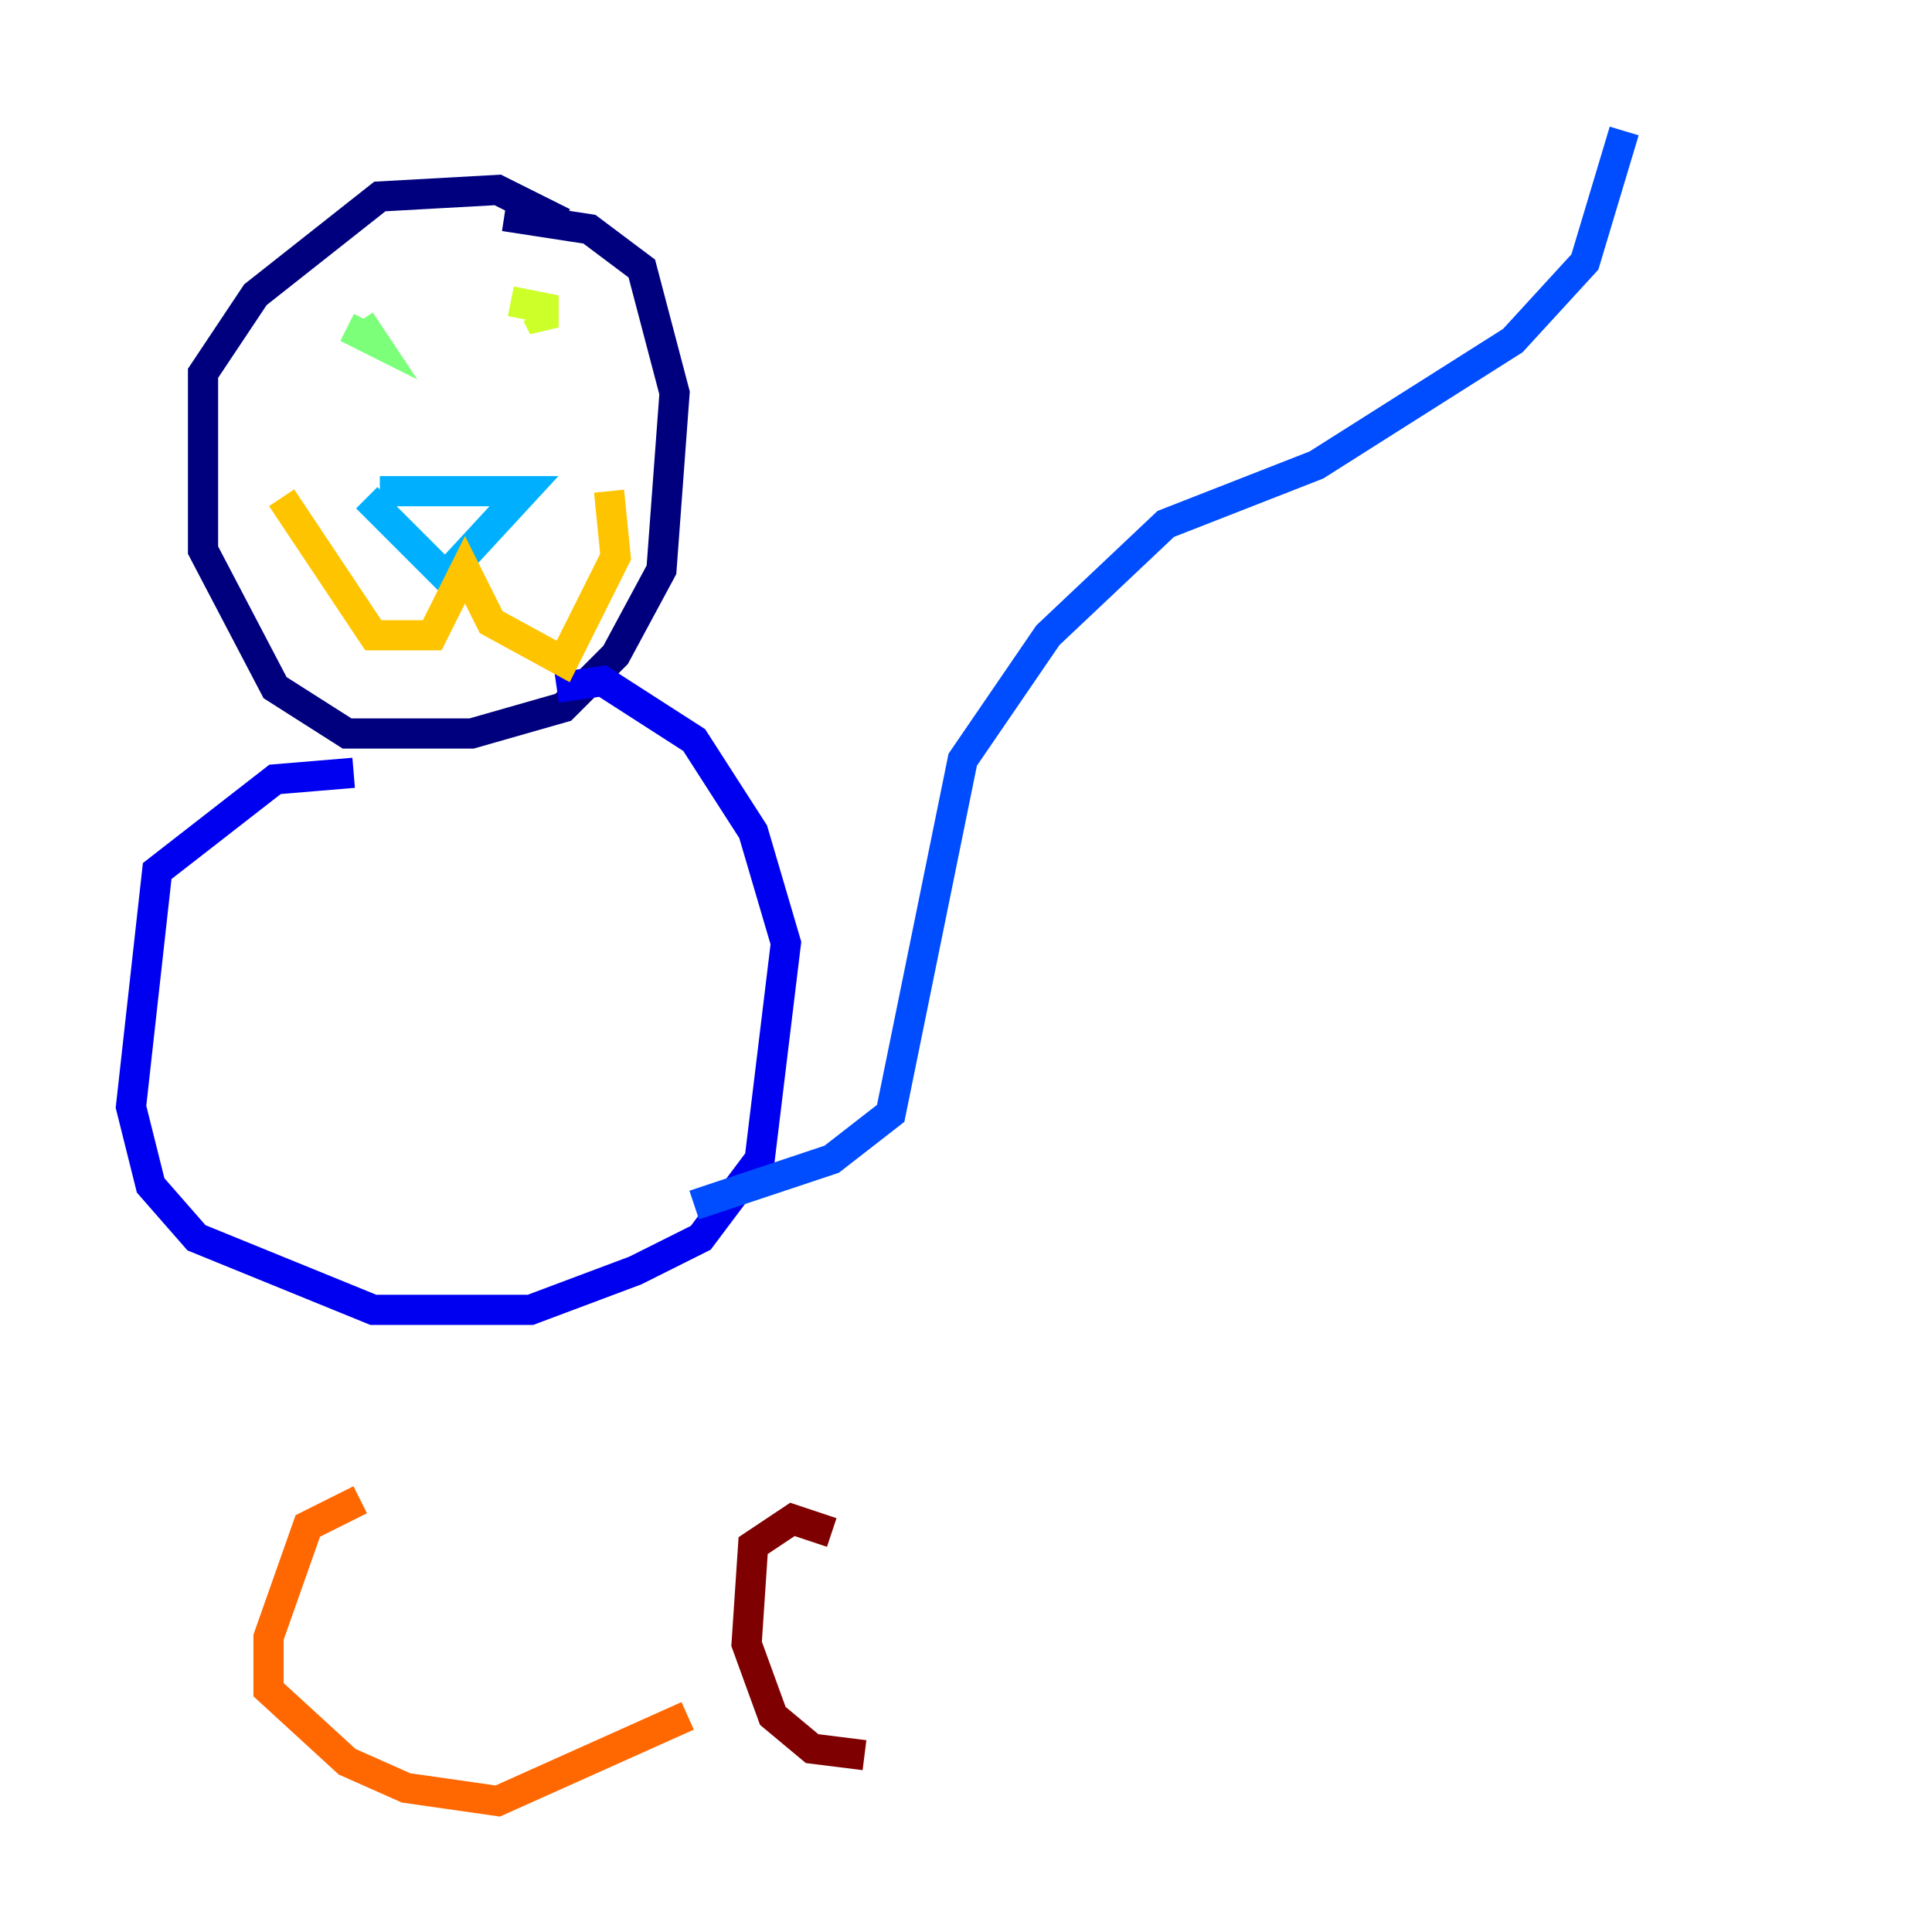 <?xml version="1.0" encoding="utf-8" ?>
<svg baseProfile="tiny" height="128" version="1.2" viewBox="0,0,128,128" width="128" xmlns="http://www.w3.org/2000/svg" xmlns:ev="http://www.w3.org/2001/xml-events" xmlns:xlink="http://www.w3.org/1999/xlink"><defs /><polyline fill="none" points="37.315,14.752 32.976,12.583 25.166,13.017 16.922,19.525 13.451,24.732 13.451,36.447 18.224,45.559 22.997,48.597 31.241,48.597 37.315,46.861 40.786,43.39 43.824,37.749 44.691,26.034 42.522,17.79 39.051,15.186 33.41,14.319" stroke="#00007f" stroke-width="2" /><polyline fill="none" points="23.43,51.2 18.224,51.634 10.414,57.709 8.678,73.329 9.98,78.536 13.017,82.007 24.732,86.78 35.146,86.78 42.088,84.176 46.427,82.007 50.332,76.8 52.068,62.481 49.898,55.105 45.993,49.031 39.919,45.125 36.881,45.559" stroke="#0000f1" stroke-width="2" /><polyline fill="none" points="45.993,79.837 55.105,76.8 59.01,73.763 63.783,50.332 69.424,42.088 77.234,34.712 87.214,30.807 100.231,22.563 105.003,17.356 107.607,8.678" stroke="#004cff" stroke-width="2" /><polyline fill="none" points="25.166,32.542 34.712,32.542 29.505,38.183 24.298,32.976" stroke="#00b0ff" stroke-width="2" /><polyline fill="none" points="21.695,19.959 21.695,19.959" stroke="#29ffcd" stroke-width="2" /><polyline fill="none" points="22.997,21.695 24.732,22.563 23.864,21.261" stroke="#7cff79" stroke-width="2" /><polyline fill="none" points="35.58,20.827 36.014,21.695 36.014,20.393 33.844,19.959" stroke="#cdff29" stroke-width="2" /><polyline fill="none" points="18.658,32.976 24.732,42.088 28.637,42.088 30.807,37.749 32.542,41.22 37.315,43.824 40.786,36.881 40.352,32.542" stroke="#ffc400" stroke-width="2" /><polyline fill="none" points="23.864,99.363 20.393,101.098 17.79,108.475 17.79,111.946 22.997,116.719 26.902,118.454 32.976,119.322 45.559,113.681" stroke="#ff6700" stroke-width="2" /><polyline fill="none" points="63.783,102.4 63.783,102.4" stroke="#f10700" stroke-width="2" /><polyline fill="none" points="55.105,101.532 52.502,100.664 49.898,102.4 49.464,108.909 51.2,113.681 53.803,115.851 57.275,116.285" stroke="#7f0000" stroke-width="2" /></svg>